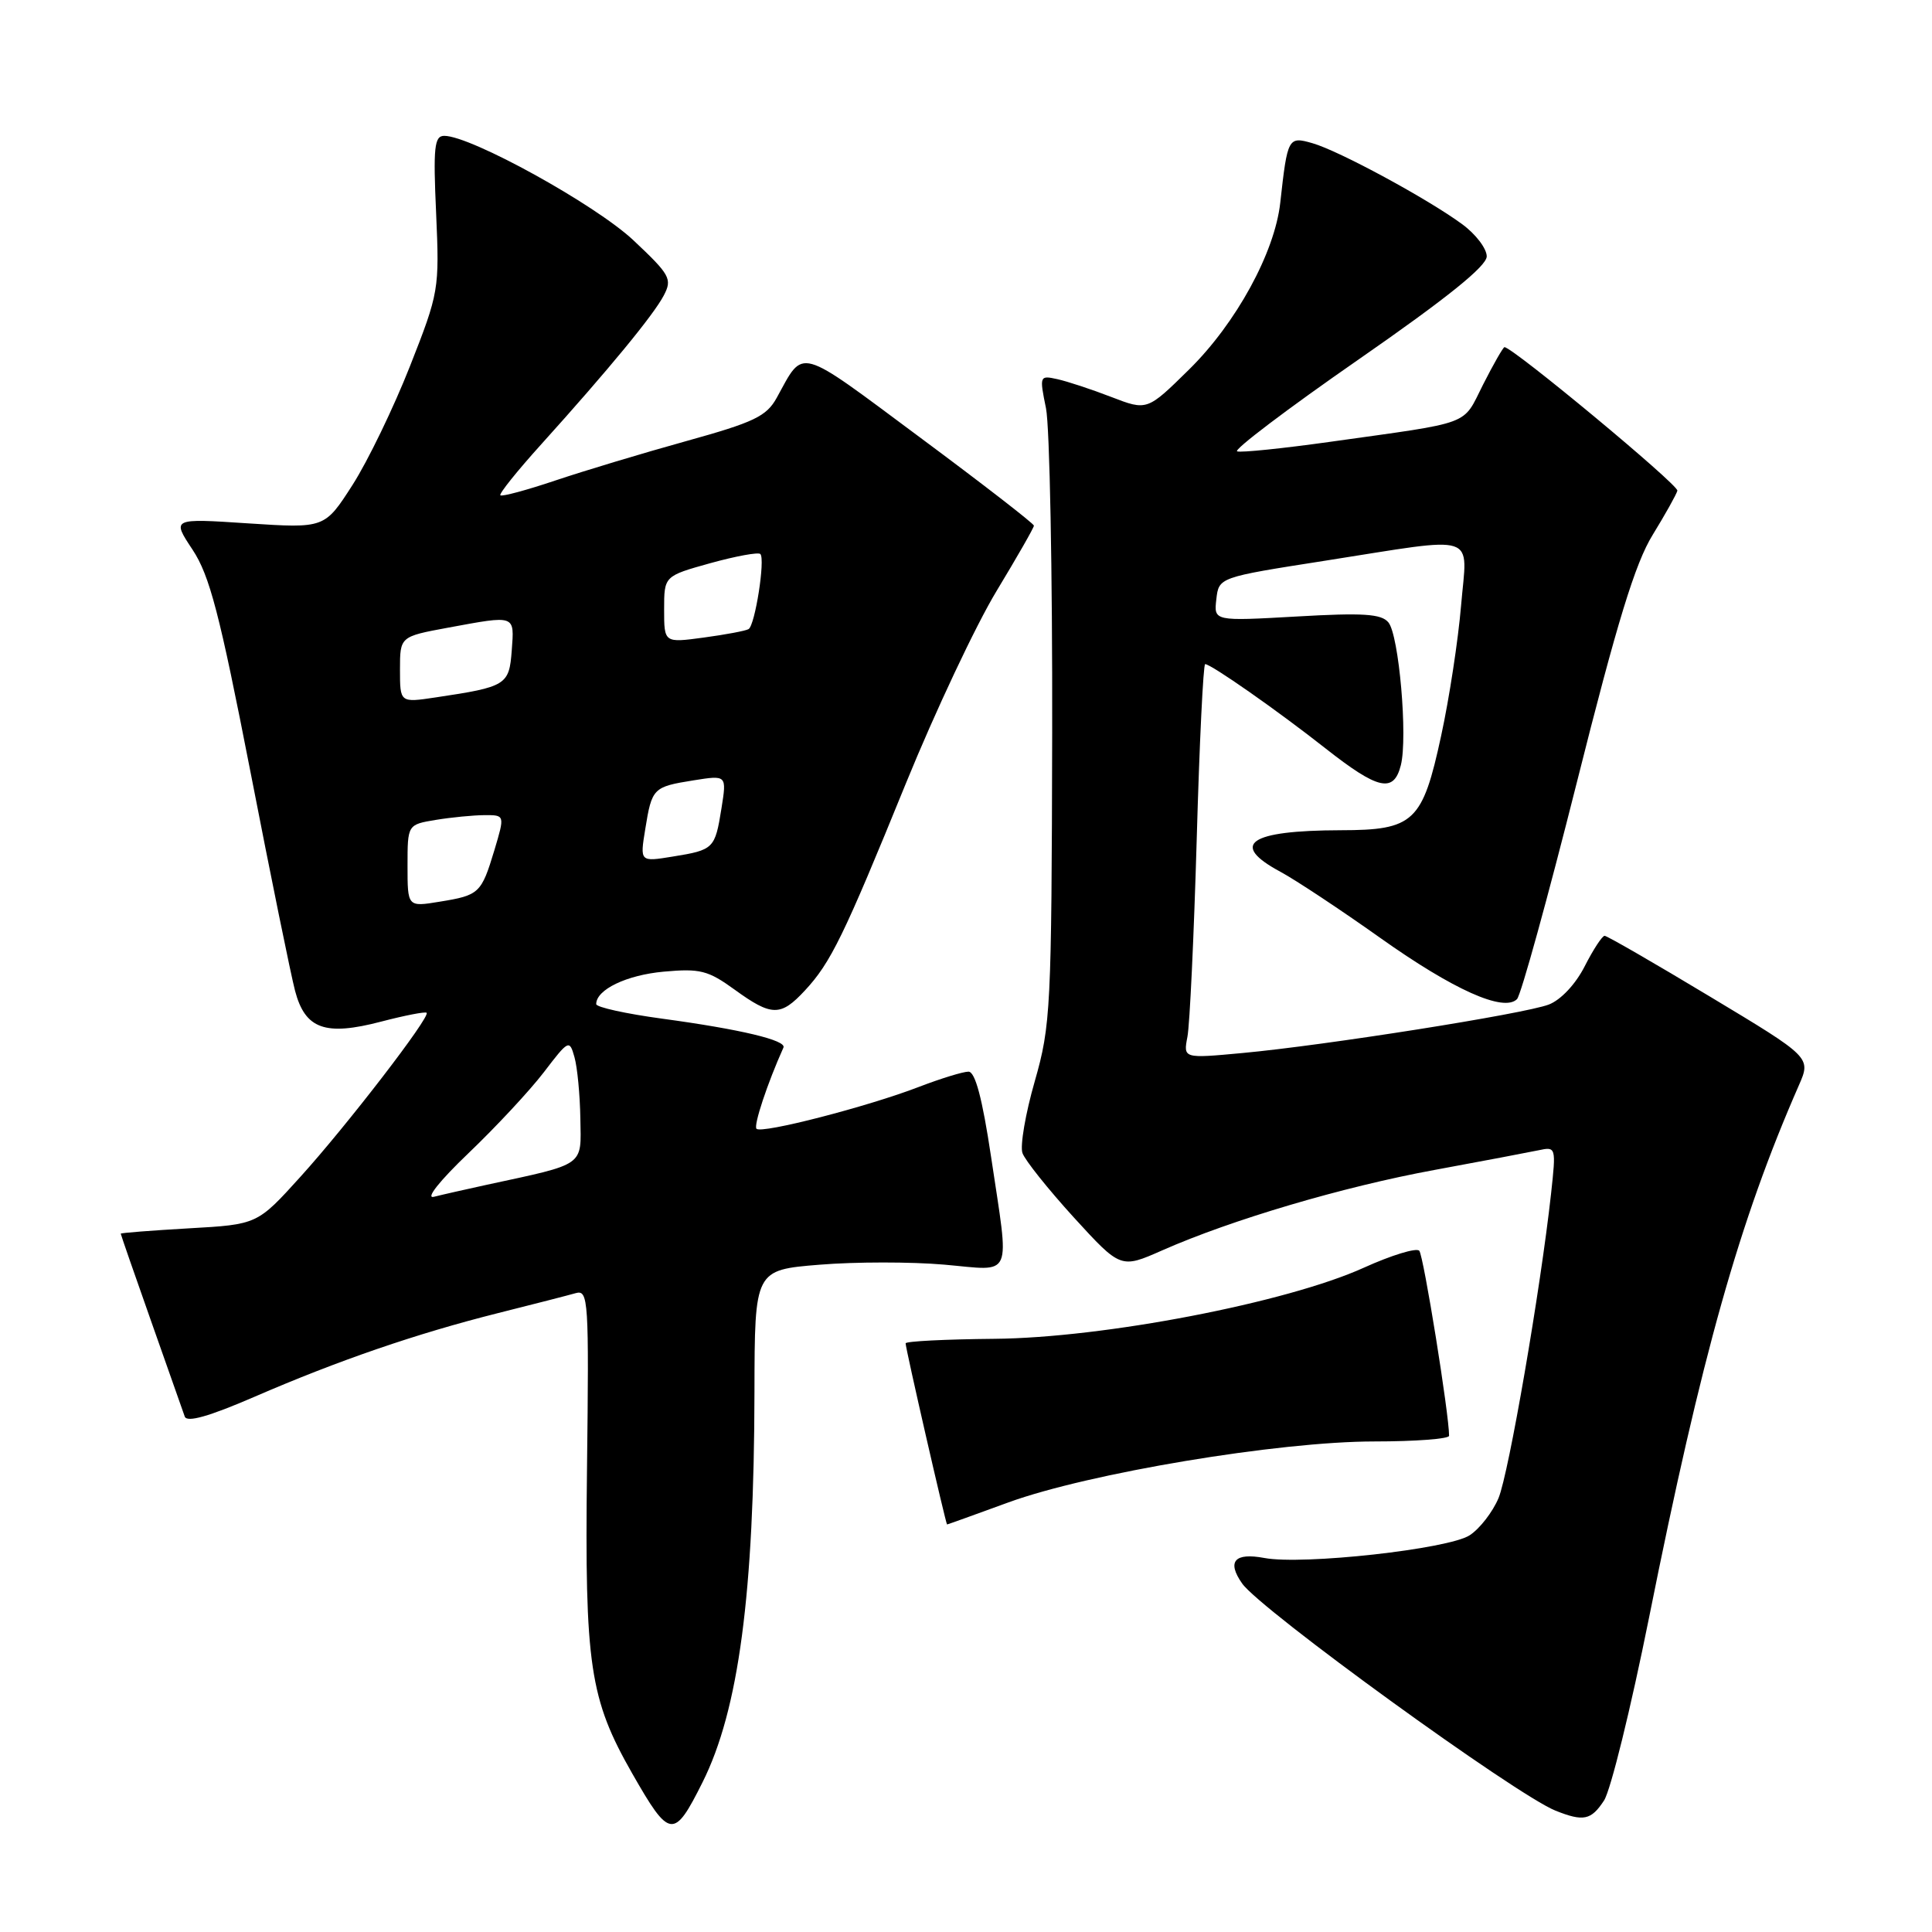 <?xml version="1.0" encoding="UTF-8" standalone="no"?>
<!DOCTYPE svg PUBLIC "-//W3C//DTD SVG 1.1//EN" "http://www.w3.org/Graphics/SVG/1.1/DTD/svg11.dtd" >
<svg xmlns="http://www.w3.org/2000/svg" xmlns:xlink="http://www.w3.org/1999/xlink" version="1.1" viewBox="0 0 256 256">
 <g >
 <path fill="currentColor"
d=" M 93.09 236.16 C 97.88 226.59 99.93 211.18 99.97 184.39 C 100.00 168.28 100.00 168.28 108.60 167.58 C 113.33 167.19 120.75 167.19 125.10 167.57 C 134.38 168.38 133.78 169.76 131.32 153.27 C 130.16 145.53 129.22 142.00 128.33 142.00 C 127.61 142.00 124.65 142.91 121.76 144.02 C 114.96 146.64 100.92 150.26 100.24 149.57 C 99.82 149.15 101.69 143.52 103.81 138.81 C 104.25 137.85 98.15 136.39 87.75 134.98 C 82.94 134.33 79.00 133.46 79.00 133.05 C 79.00 131.13 83.01 129.20 87.94 128.75 C 92.76 128.31 93.82 128.58 97.34 131.13 C 102.25 134.69 103.44 134.71 106.65 131.25 C 110.08 127.56 111.78 124.08 120.04 103.79 C 123.92 94.28 129.32 82.82 132.05 78.31 C 134.77 73.81 137.00 69.92 137.00 69.65 C 137.00 69.39 130.19 64.11 121.86 57.93 C 105.43 45.72 106.60 46.05 102.92 52.71 C 101.56 55.17 99.93 55.95 90.92 58.45 C 85.19 60.04 77.39 62.39 73.58 63.67 C 69.78 64.95 66.50 65.83 66.30 65.63 C 66.10 65.43 68.54 62.39 71.72 58.87 C 80.63 48.99 86.61 41.73 87.96 39.14 C 89.10 36.96 88.79 36.41 83.91 31.82 C 78.87 27.10 62.40 18.00 58.87 18.00 C 57.55 18.00 57.39 19.49 57.79 28.28 C 58.23 38.36 58.17 38.75 54.32 48.53 C 52.16 54.01 48.74 61.09 46.71 64.26 C 43.02 70.01 43.02 70.01 32.89 69.35 C 22.76 68.68 22.76 68.68 25.51 72.83 C 27.78 76.26 29.10 81.33 33.18 102.24 C 35.88 116.13 38.55 129.21 39.10 131.30 C 40.44 136.36 43.09 137.31 50.50 135.37 C 53.64 134.55 56.36 134.02 56.53 134.20 C 57.06 134.72 45.93 149.18 39.79 155.95 C 34.09 162.25 34.09 162.25 25.04 162.76 C 20.07 163.05 16.00 163.36 16.00 163.47 C 16.00 163.58 17.81 168.80 20.03 175.08 C 22.25 181.36 24.25 187.04 24.48 187.70 C 24.76 188.52 27.69 187.69 33.70 185.09 C 44.84 180.26 55.18 176.71 66.00 173.99 C 70.67 172.82 75.30 171.63 76.28 171.35 C 77.97 170.87 78.05 172.21 77.78 194.67 C 77.47 220.70 78.13 225.10 83.77 234.99 C 88.74 243.69 89.29 243.76 93.09 236.16 Z  M 212.54 238.58 C 213.42 237.24 216.10 226.33 218.51 214.33 C 225.48 179.53 230.48 161.78 238.36 143.81 C 239.98 140.11 239.98 140.11 226.59 132.06 C 219.23 127.63 212.94 124.00 212.62 124.00 C 212.30 124.00 211.11 125.82 209.98 128.04 C 208.77 130.42 206.81 132.50 205.22 133.11 C 201.96 134.35 175.57 138.52 164.64 139.53 C 156.79 140.26 156.79 140.26 157.34 137.38 C 157.65 135.79 158.20 124.04 158.57 111.25 C 158.93 98.46 159.44 88.00 159.69 88.00 C 160.47 88.00 169.27 94.15 175.64 99.17 C 182.62 104.66 184.68 105.12 185.62 101.39 C 186.55 97.69 185.37 84.15 183.97 82.47 C 183.04 81.34 180.63 81.18 171.82 81.69 C 160.84 82.31 160.84 82.31 161.17 79.41 C 161.50 76.50 161.50 76.50 175.50 74.31 C 196.26 71.06 194.42 70.46 193.60 80.24 C 193.22 84.77 192.04 92.53 190.96 97.49 C 188.49 108.93 187.36 110.00 177.64 110.01 C 165.50 110.04 162.86 111.86 169.67 115.52 C 171.69 116.61 177.64 120.55 182.88 124.27 C 192.57 131.15 199.25 134.15 201.01 132.39 C 201.53 131.87 205.10 118.93 208.95 103.63 C 214.28 82.42 216.67 74.63 218.99 70.87 C 220.66 68.15 222.13 65.52 222.26 65.02 C 222.46 64.28 200.44 46.00 199.35 46.00 C 199.18 46.00 197.90 48.23 196.52 50.95 C 193.72 56.48 195.38 55.86 176.20 58.55 C 169.99 59.42 164.46 59.99 163.93 59.81 C 163.39 59.63 170.61 54.16 179.98 47.66 C 191.72 39.51 197.00 35.26 197.00 33.97 C 197.00 32.94 195.54 31.02 193.75 29.71 C 189.20 26.36 177.42 19.98 173.92 18.98 C 170.69 18.05 170.60 18.21 169.64 26.87 C 168.91 33.46 163.80 42.82 157.55 48.97 C 152.00 54.43 152.00 54.43 147.25 52.60 C 144.64 51.59 141.42 50.53 140.10 50.24 C 137.75 49.72 137.72 49.80 138.60 54.10 C 139.09 56.52 139.46 75.82 139.42 97.00 C 139.34 133.69 139.23 135.86 137.11 143.28 C 135.88 147.55 135.15 151.83 135.48 152.78 C 135.80 153.72 138.87 157.56 142.28 161.31 C 148.50 168.11 148.50 168.11 154.00 165.68 C 163.19 161.62 177.97 157.25 190.05 155.03 C 196.35 153.87 202.56 152.69 203.85 152.42 C 206.18 151.92 206.20 151.97 205.52 158.20 C 204.12 170.88 199.92 195.26 198.56 198.51 C 197.79 200.34 196.08 202.56 194.74 203.43 C 191.95 205.26 172.64 207.40 167.53 206.44 C 163.58 205.70 162.54 206.90 164.59 209.82 C 167.01 213.29 200.86 237.82 206.11 239.92 C 209.82 241.40 210.83 241.19 212.54 238.58 Z  M 133.61 199.08 C 144.25 195.20 169.45 191.00 182.10 191.00 C 187.54 191.00 192.00 190.66 192.01 190.25 C 192.03 187.50 188.63 166.35 188.06 165.73 C 187.68 165.31 184.37 166.32 180.71 167.98 C 170.49 172.61 146.24 177.28 131.75 177.40 C 125.29 177.46 120.00 177.72 120.00 178.00 C 119.99 178.67 125.34 202.00 125.49 202.00 C 125.56 202.00 129.22 200.69 133.61 199.08 Z  M 62.09 152.79 C 65.71 149.33 70.20 144.51 72.06 142.08 C 75.35 137.77 75.46 137.72 76.12 140.08 C 76.50 141.41 76.85 145.07 76.90 148.21 C 77.01 154.61 77.66 154.15 64.50 156.99 C 61.75 157.59 58.60 158.30 57.50 158.58 C 56.33 158.88 58.23 156.48 62.09 152.79 Z  M 54.00 114.72 C 54.00 109.26 54.00 109.26 57.75 108.64 C 59.81 108.30 62.72 108.02 64.20 108.01 C 66.90 108.00 66.90 108.00 65.51 112.65 C 63.78 118.37 63.51 118.63 58.25 119.48 C 54.00 120.18 54.00 120.18 54.00 114.72 Z  M 85.50 109.86 C 86.38 104.41 86.54 104.26 91.90 103.40 C 96.30 102.70 96.30 102.70 95.60 107.10 C 94.74 112.46 94.59 112.62 89.14 113.50 C 84.79 114.21 84.79 114.21 85.50 109.86 Z  M 53.00 88.73 C 53.00 84.35 53.00 84.35 59.37 83.17 C 68.38 81.51 68.16 81.43 67.81 86.18 C 67.47 90.78 67.10 91.01 57.73 92.41 C 53.00 93.12 53.00 93.12 53.00 88.73 Z  M 88.00 80.76 C 88.00 76.33 88.00 76.33 94.13 74.62 C 97.50 73.69 100.48 73.14 100.75 73.41 C 101.42 74.09 100.05 82.85 99.19 83.36 C 98.81 83.59 96.14 84.09 93.25 84.48 C 88.00 85.19 88.00 85.19 88.00 80.76 Z "/>
</g>
</svg>